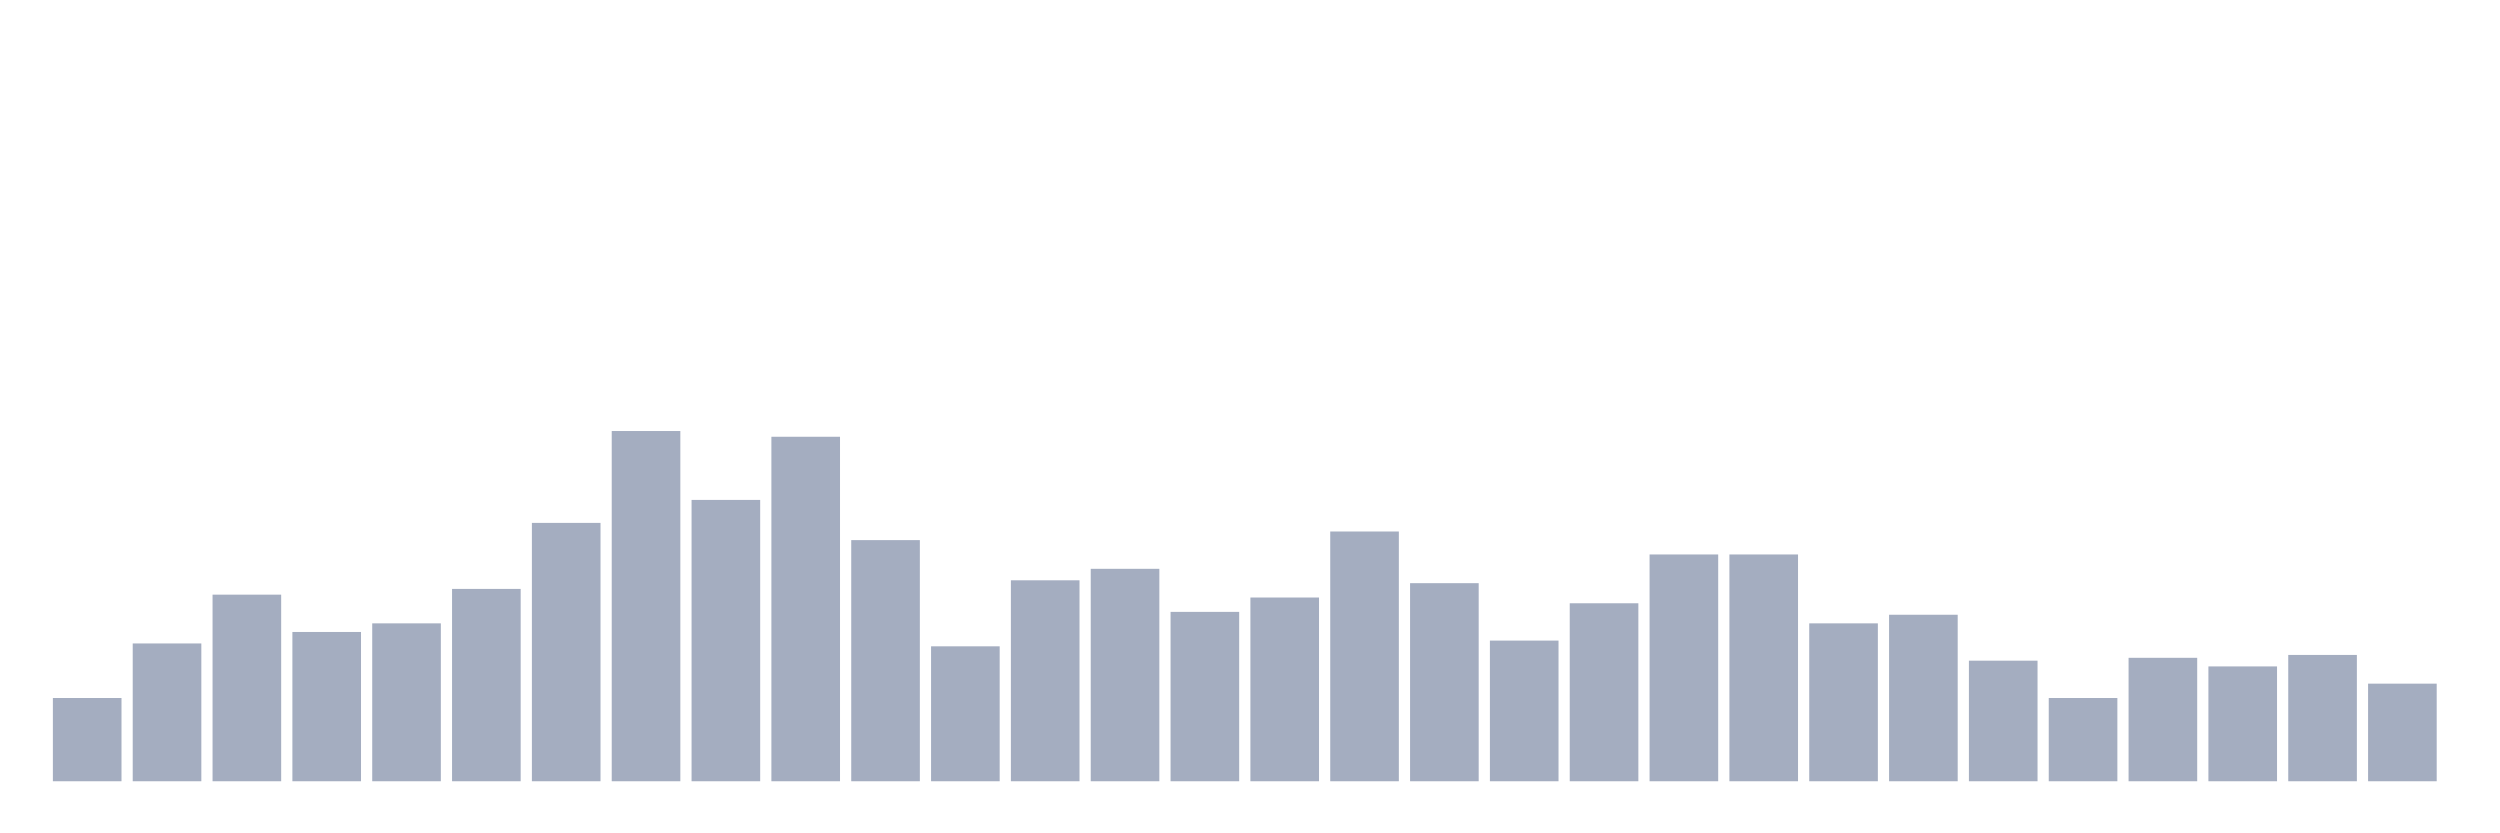 <svg xmlns="http://www.w3.org/2000/svg" viewBox="0 0 480 160"><g transform="translate(10,10)"><rect class="bar" x="0.153" width="13.175" y="124.016" height="15.984" fill="rgb(164,173,192)"></rect><rect class="bar" x="15.482" width="13.175" y="113.543" height="26.457" fill="rgb(164,173,192)"></rect><rect class="bar" x="30.81" width="13.175" y="104.173" height="35.827" fill="rgb(164,173,192)"></rect><rect class="bar" x="46.138" width="13.175" y="111.339" height="28.661" fill="rgb(164,173,192)"></rect><rect class="bar" x="61.466" width="13.175" y="109.685" height="30.315" fill="rgb(164,173,192)"></rect><rect class="bar" x="76.794" width="13.175" y="103.071" height="36.929" fill="rgb(164,173,192)"></rect><rect class="bar" x="92.123" width="13.175" y="90.394" height="49.606" fill="rgb(164,173,192)"></rect><rect class="bar" x="107.451" width="13.175" y="72.756" height="67.244" fill="rgb(164,173,192)"></rect><rect class="bar" x="122.779" width="13.175" y="85.984" height="54.016" fill="rgb(164,173,192)"></rect><rect class="bar" x="138.107" width="13.175" y="73.858" height="66.142" fill="rgb(164,173,192)"></rect><rect class="bar" x="153.436" width="13.175" y="93.701" height="46.299" fill="rgb(164,173,192)"></rect><rect class="bar" x="168.764" width="13.175" y="114.094" height="25.906" fill="rgb(164,173,192)"></rect><rect class="bar" x="184.092" width="13.175" y="101.417" height="38.583" fill="rgb(164,173,192)"></rect><rect class="bar" x="199.42" width="13.175" y="99.213" height="40.787" fill="rgb(164,173,192)"></rect><rect class="bar" x="214.748" width="13.175" y="107.48" height="32.52" fill="rgb(164,173,192)"></rect><rect class="bar" x="230.077" width="13.175" y="104.724" height="35.276" fill="rgb(164,173,192)"></rect><rect class="bar" x="245.405" width="13.175" y="92.047" height="47.953" fill="rgb(164,173,192)"></rect><rect class="bar" x="260.733" width="13.175" y="101.969" height="38.031" fill="rgb(164,173,192)"></rect><rect class="bar" x="276.061" width="13.175" y="112.992" height="27.008" fill="rgb(164,173,192)"></rect><rect class="bar" x="291.39" width="13.175" y="105.827" height="34.173" fill="rgb(164,173,192)"></rect><rect class="bar" x="306.718" width="13.175" y="96.457" height="43.543" fill="rgb(164,173,192)"></rect><rect class="bar" x="322.046" width="13.175" y="96.457" height="43.543" fill="rgb(164,173,192)"></rect><rect class="bar" x="337.374" width="13.175" y="109.685" height="30.315" fill="rgb(164,173,192)"></rect><rect class="bar" x="352.702" width="13.175" y="108.031" height="31.969" fill="rgb(164,173,192)"></rect><rect class="bar" x="368.031" width="13.175" y="116.85" height="23.15" fill="rgb(164,173,192)"></rect><rect class="bar" x="383.359" width="13.175" y="124.016" height="15.984" fill="rgb(164,173,192)"></rect><rect class="bar" x="398.687" width="13.175" y="116.299" height="23.701" fill="rgb(164,173,192)"></rect><rect class="bar" x="414.015" width="13.175" y="117.953" height="22.047" fill="rgb(164,173,192)"></rect><rect class="bar" x="429.344" width="13.175" y="115.748" height="24.252" fill="rgb(164,173,192)"></rect><rect class="bar" x="444.672" width="13.175" y="121.26" height="18.74" fill="rgb(164,173,192)"></rect></g></svg>